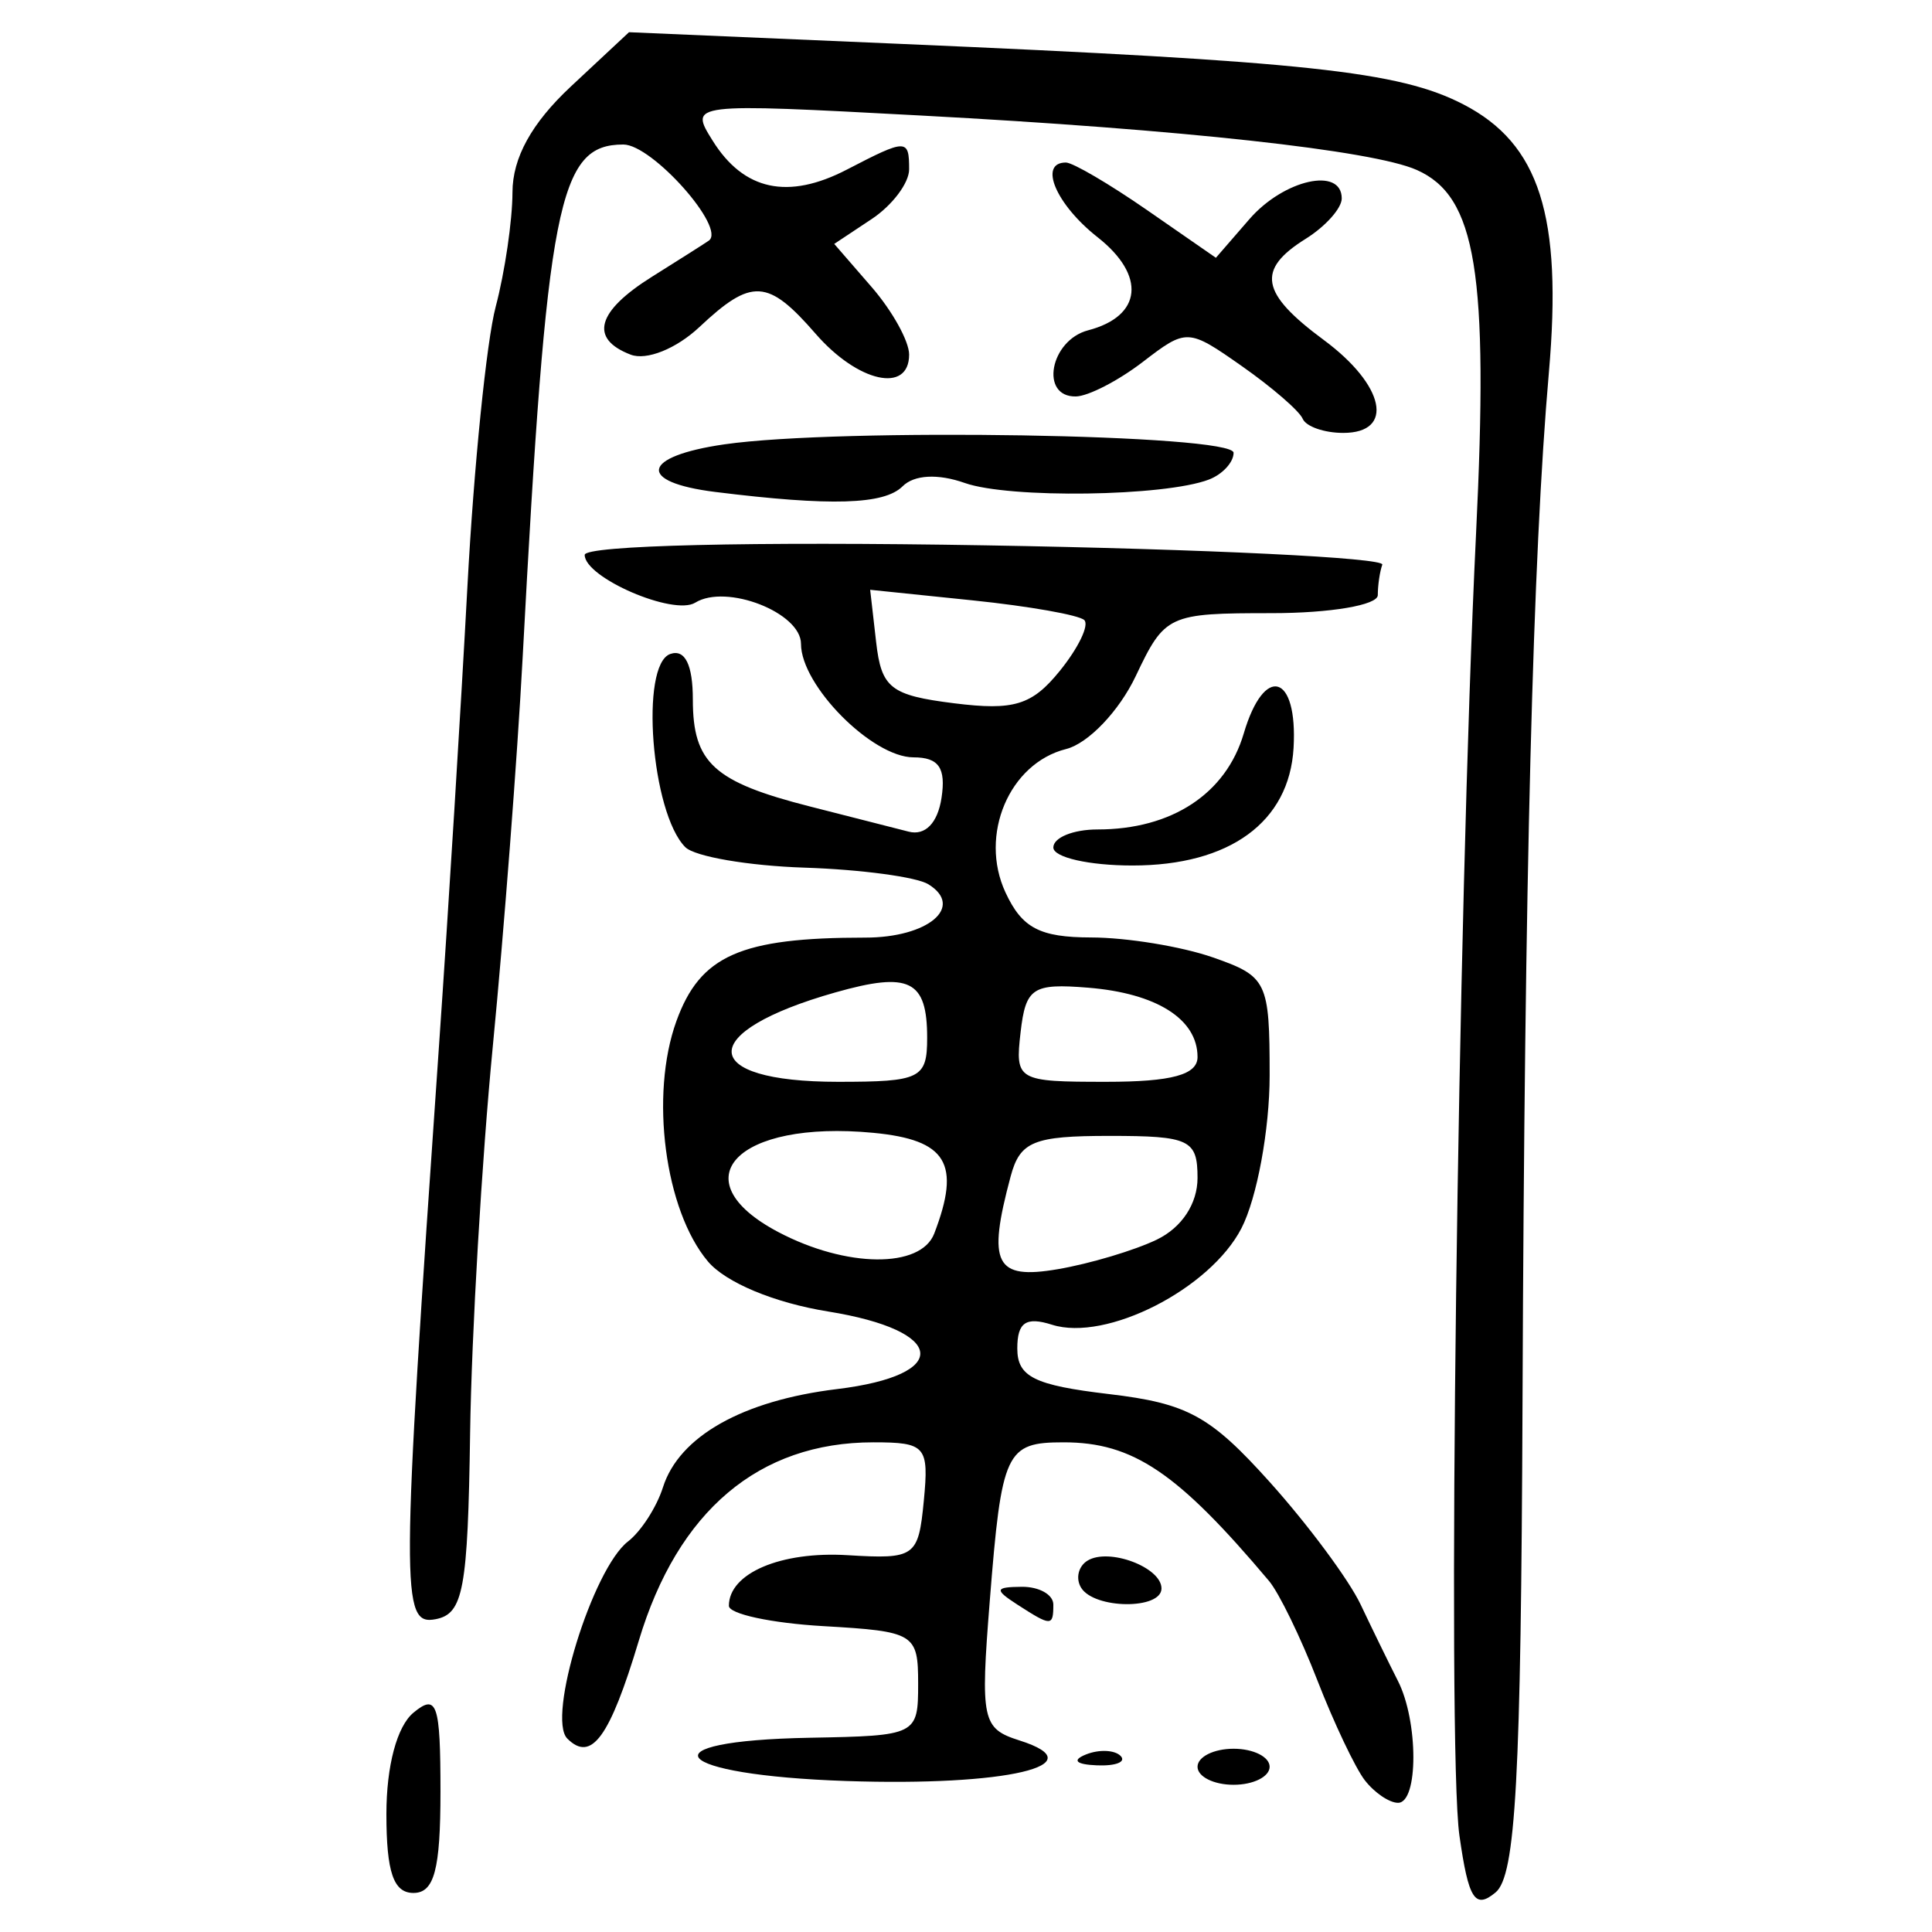 <?xml version="1.0" encoding="UTF-8" standalone="no"?>
<!-- Created with Inkscape (http://www.inkscape.org/) -->

<svg
   xmlns:dc="http://purl.org/dc/elements/1.1/"
   xmlns:cc="http://creativecommons.org/ns#"
   xmlns:rdf="http://www.w3.org/1999/02/22-rdf-syntax-ns#"
   xmlns:svg="http://www.w3.org/2000/svg"
   xmlns="http://www.w3.org/2000/svg"
   xmlns:sodipodi="http://sodipodi.sourceforge.net/DTD/sodipodi-0.dtd"
   xmlns:inkscape="http://www.inkscape.org/namespaces/inkscape"
   width="300"
   height="300"
   id="svg2"
   version="1.1"
   inkscape:version="0.91 r13725"
   sodipodi:docname="image-seal.svg">
  <defs
     id="defs4" />
  <sodipodi:namedview
     id="base"
     pagecolor="#ffffff"
     bordercolor="#666666"
     borderopacity="1.0"
     inkscape:pageopacity="0.0"
     inkscape:pageshadow="2"
     inkscape:zoom="2.7366667"
     inkscape:cx="150"
     inkscape:cy="150"
     inkscape:document-units="px"
     inkscape:current-layer="layer1"
     showgrid="false"
     inkscape:window-width="1231"
     inkscape:window-height="1000"
     inkscape:window-x="49"
     inkscape:window-y="24"
     inkscape:window-maximized="1"
     showguides="true"
     inkscape:guide-bbox="true" />
  <g
     inkscape:label="Calque 1"
     inkscape:groupmode="layer"
     id="layer1"
     transform="translate(0,-752.362)">
    <path
       style="fill:#000000"
       d="m 226.617,1037.38 c -1.939,-13.651 -0.285,-143.157 2.581,-202.094 1.976,-40.627 0.051,-52.437 -9.216,-56.539 -6.862,-3.038 -36.354,-6.273 -76.996,-8.447 -35.964,-1.923 -35.968,-1.923 -32.326,3.908 4.836,7.744 11.717,9.223 20.853,4.483 9.257,-4.803 9.656,-4.804 9.656,-0.033 0,2.121 -2.617,5.594 -5.815,7.718 l -5.815,3.861 5.815,6.705 c 3.198,3.688 5.815,8.401 5.815,10.475 0,6.096 -7.947,4.33 -14.518,-3.227 -7.421,-8.535 -9.921,-8.679 -18.047,-1.045 -3.587,3.369 -8.219,5.229 -10.676,4.286 -6.457,-2.478 -5.282,-6.722 3.356,-12.125 4.233,-2.648 8.183,-5.157 8.776,-5.575 2.755,-1.94 -8.787,-14.929 -13.266,-14.929 -10.113,0 -11.861,8.915 -15.643,79.769 -0.822,15.394 -2.9,42.474 -4.62,60.177 -1.719,17.703 -3.308,44.764 -3.531,60.136 -0.352,24.283 -1.053,28.073 -5.341,28.902 -5.438,1.05 -5.411,-3.72 0.509,-89.037 1.442,-20.782 3.429,-52.9 4.416,-71.373 0.987,-18.473 2.961,-37.995 4.386,-43.383 1.425,-5.388 2.598,-13.384 2.607,-17.77 0.011,-5.363 2.974,-10.737 9.054,-16.417 l 9.039,-8.443 42.042,1.808 c 63.299,2.723 77.57,4.255 87.516,9.398 11.835,6.119 15.405,17.313 13.28,41.643 -2.503,28.662 -3.767,77.955 -4.09,159.558 -0.233,58.887 -1.053,73.847 -4.188,76.449 -3.199,2.655 -4.205,1.07 -5.613,-8.839 z M 60,1034.046 c 0,-7.476 1.637,-13.611 4.198,-15.737 3.647,-3.027 4.198,-1.419 4.198,12.252 0,12.122 -0.964,15.737 -4.198,15.737 -3.093,0 -4.198,-3.227 -4.198,-12.252 z m 151.928,-5.241 c -1.484,-1.924 -4.807,-8.925 -7.383,-15.558 -2.576,-6.633 -5.948,-13.56 -7.492,-15.394 -14.193,-16.855 -21.114,-21.527 -31.89,-21.527 -8.985,0 -9.627,1.377 -11.472,24.622 -1.471,18.529 -1.196,19.825 4.608,21.667 12.07,3.831 -2.065,7.143 -26.891,6.301 -27.295,-0.926 -31.748,-6.236 -5.633,-6.717 16.579,-0.305 16.794,-0.413 16.794,-8.397 0,-7.783 -0.553,-8.119 -14.694,-8.933 -8.082,-0.465 -14.694,-1.885 -14.694,-3.156 0,-5.061 8.058,-8.496 18.442,-7.862 10.466,0.639 10.985,0.268 11.824,-8.428 0.82,-8.503 0.308,-9.097 -7.836,-9.097 -17.773,0 -30.364,10.646 -36.414,30.788 -4.519,15.046 -7.37,18.951 -11.106,15.214 -3.215,-3.215 3.92,-26.362 9.438,-30.619 2.003,-1.545 4.441,-5.327 5.417,-8.404 2.509,-7.905 12.366,-13.465 27.028,-15.246 17.855,-2.168 17.052,-9.079 -1.399,-12.05 -8.321,-1.339 -15.881,-4.489 -18.648,-7.77 -6.696,-7.939 -9.046,-25.84 -4.898,-37.311 3.69,-10.205 9.949,-12.973 29.329,-12.973 9.775,0 15.443,-4.793 9.795,-8.284 -1.833,-1.133 -10.475,-2.293 -19.204,-2.579 -8.729,-0.285 -17.069,-1.717 -18.534,-3.181 -5.291,-5.291 -7.083,-28.361 -2.33,-30 2.283,-0.787 3.499,1.674 3.499,7.081 0,9.836 3.241,12.794 18.193,16.603 6.158,1.569 13.055,3.327 15.328,3.908 2.562,0.655 4.497,-1.336 5.093,-5.241 0.71,-4.654 -0.424,-6.298 -4.344,-6.298 -6.416,0 -17.476,-11.151 -17.476,-17.62 0,-4.861 -11.6,-9.38 -16.425,-6.398 -3.364,2.079 -17.162,-3.884 -17.162,-7.416 0,-1.486 25.947,-2.105 62.276,-1.486 34.252,0.584 61.961,1.932 61.576,2.997 -0.385,1.064 -0.7,3.195 -0.7,4.734 0,1.549 -7.358,2.799 -16.475,2.799 -16.069,0 -16.589,0.24 -21.112,9.773 -2.58,5.437 -7.378,10.462 -10.815,11.326 -8.833,2.22 -13.542,13.359 -9.413,22.263 2.568,5.536 5.315,6.98 13.314,6.997 5.543,0.011 14.045,1.405 18.893,3.095 8.433,2.94 8.814,3.733 8.814,18.332 0,8.393 -1.973,19.075 -4.384,23.738 -4.88,9.437 -20.994,17.64 -29.408,14.969 -4.051,-1.286 -5.392,-0.369 -5.392,3.685 0,4.4 2.625,5.708 14.221,7.081 12.23,1.448 15.73,3.364 24.999,13.685 5.928,6.6 12.271,15.149 14.095,18.998 1.824,3.849 4.429,9.184 5.789,11.857 3.19,6.27 3.201,18.931 0.017,18.931 -1.351,0 -3.671,-1.574 -5.155,-3.499 z m -32.274,-83.968 c 3.859,-1.866 6.298,-5.572 6.298,-9.569 0,-5.942 -1.219,-6.524 -13.668,-6.524 -11.808,0 -13.898,0.857 -15.356,6.298 -3.648,13.614 -2.401,16.063 7.332,14.398 5.003,-0.856 11.93,-2.927 15.394,-4.601 z m -34.586,-0.929 c 4.179,-10.891 1.963,-14.552 -9.471,-15.642 -21.208,-2.023 -30.118,7.312 -14.721,15.422 10.549,5.556 22.103,5.662 24.191,0.221 z m -1.1,-30.394 c 0,-8.958 -2.742,-10.314 -14.257,-7.048 -21.661,6.144 -21.423,13.88 0.428,13.88 12.796,0 13.829,-0.51 13.829,-6.832 z m 41.984,2.976 c 0,-5.876 -6.346,-9.896 -16.984,-10.759 -8.626,-0.7 -9.696,0.006 -10.491,6.918 -0.863,7.501 -0.524,7.697 13.295,7.697 10.179,0 14.181,-1.088 14.181,-3.856 z m -17.579,-67.836 c -0.783,-0.783 -8.585,-2.163 -17.339,-3.066 l -15.915,-1.643 0.926,8.112 c 0.817,7.158 2.242,8.276 12.121,9.511 9.286,1.161 12.086,0.3 16.413,-5.046 2.869,-3.545 4.576,-7.086 3.793,-7.869 z m 17.579,178.051 c 0,-1.539 2.519,-2.799 5.598,-2.799 3.079,0 5.598,1.26 5.598,2.799 0,1.539 -2.519,2.799 -5.598,2.799 -3.079,0 -5.598,-1.26 -5.598,-2.799 z m -17.318,-1.912 c 2.02,-0.808 4.435,-0.709 5.365,0.221 0.93,0.93 -0.723,1.592 -3.674,1.47 -3.261,-0.134 -3.924,-0.797 -1.691,-1.691 z m -10.671,-23.278 c -3.588,-2.319 -3.486,-2.719 0.7,-2.756 2.694,-0.022 4.898,1.217 4.898,2.756 0,3.414 -0.316,3.414 -5.598,0 z m 9.916,-2.606 c -0.886,-1.433 -0.444,-3.326 0.982,-4.207 3.309,-2.045 11.494,1.027 11.494,4.314 0,3.313 -10.418,3.224 -12.476,-0.106 z m -4.318,-114.95 c 0,-1.539 3.09,-2.799 6.866,-2.799 11.512,0 19.942,-5.535 22.704,-14.907 3.183,-10.8 8.401,-9.282 7.734,2.25 -0.665,11.507 -9.914,18.255 -25.018,18.255 -6.757,0 -12.285,-1.26 -12.285,-2.799 z m -52.48,-55.204 c -12.268,-1.522 -11.509,-5.532 1.399,-7.394 17.913,-2.584 79.07,-1.57 79.07,1.311 0,1.477 -1.723,3.347 -3.829,4.155 -6.869,2.636 -30.996,2.974 -37.911,0.532 -4.171,-1.473 -7.863,-1.275 -9.656,0.518 -2.856,2.856 -11.123,3.106 -29.073,0.878 z m 91.198,-11.371 c -0.513,-1.21 -4.757,-4.883 -9.431,-8.161 -8.375,-5.875 -8.597,-5.884 -15.394,-0.661 -3.793,2.915 -8.471,5.328 -10.395,5.362 -5.646,0.1 -4.009,-8.725 1.906,-10.272 8.384,-2.193 9.025,-8.51 1.466,-14.456 -6.467,-5.087 -9.23,-11.596 -4.921,-11.596 1.072,0 6.751,3.328 12.621,7.396 l 10.672,7.396 5.201,-5.996 c 5.337,-6.154 14.34,-8.176 14.34,-3.221 0,1.526 -2.519,4.348 -5.598,6.271 -7.683,4.798 -7.035,8.431 2.799,15.701 9.504,7.026 11.06,14.437 3.032,14.437 -2.951,0 -5.784,-0.99 -6.298,-2.2 z"
       id="path4480"
       inkscape:connector-curvature="0" />
  </g>
</svg>
